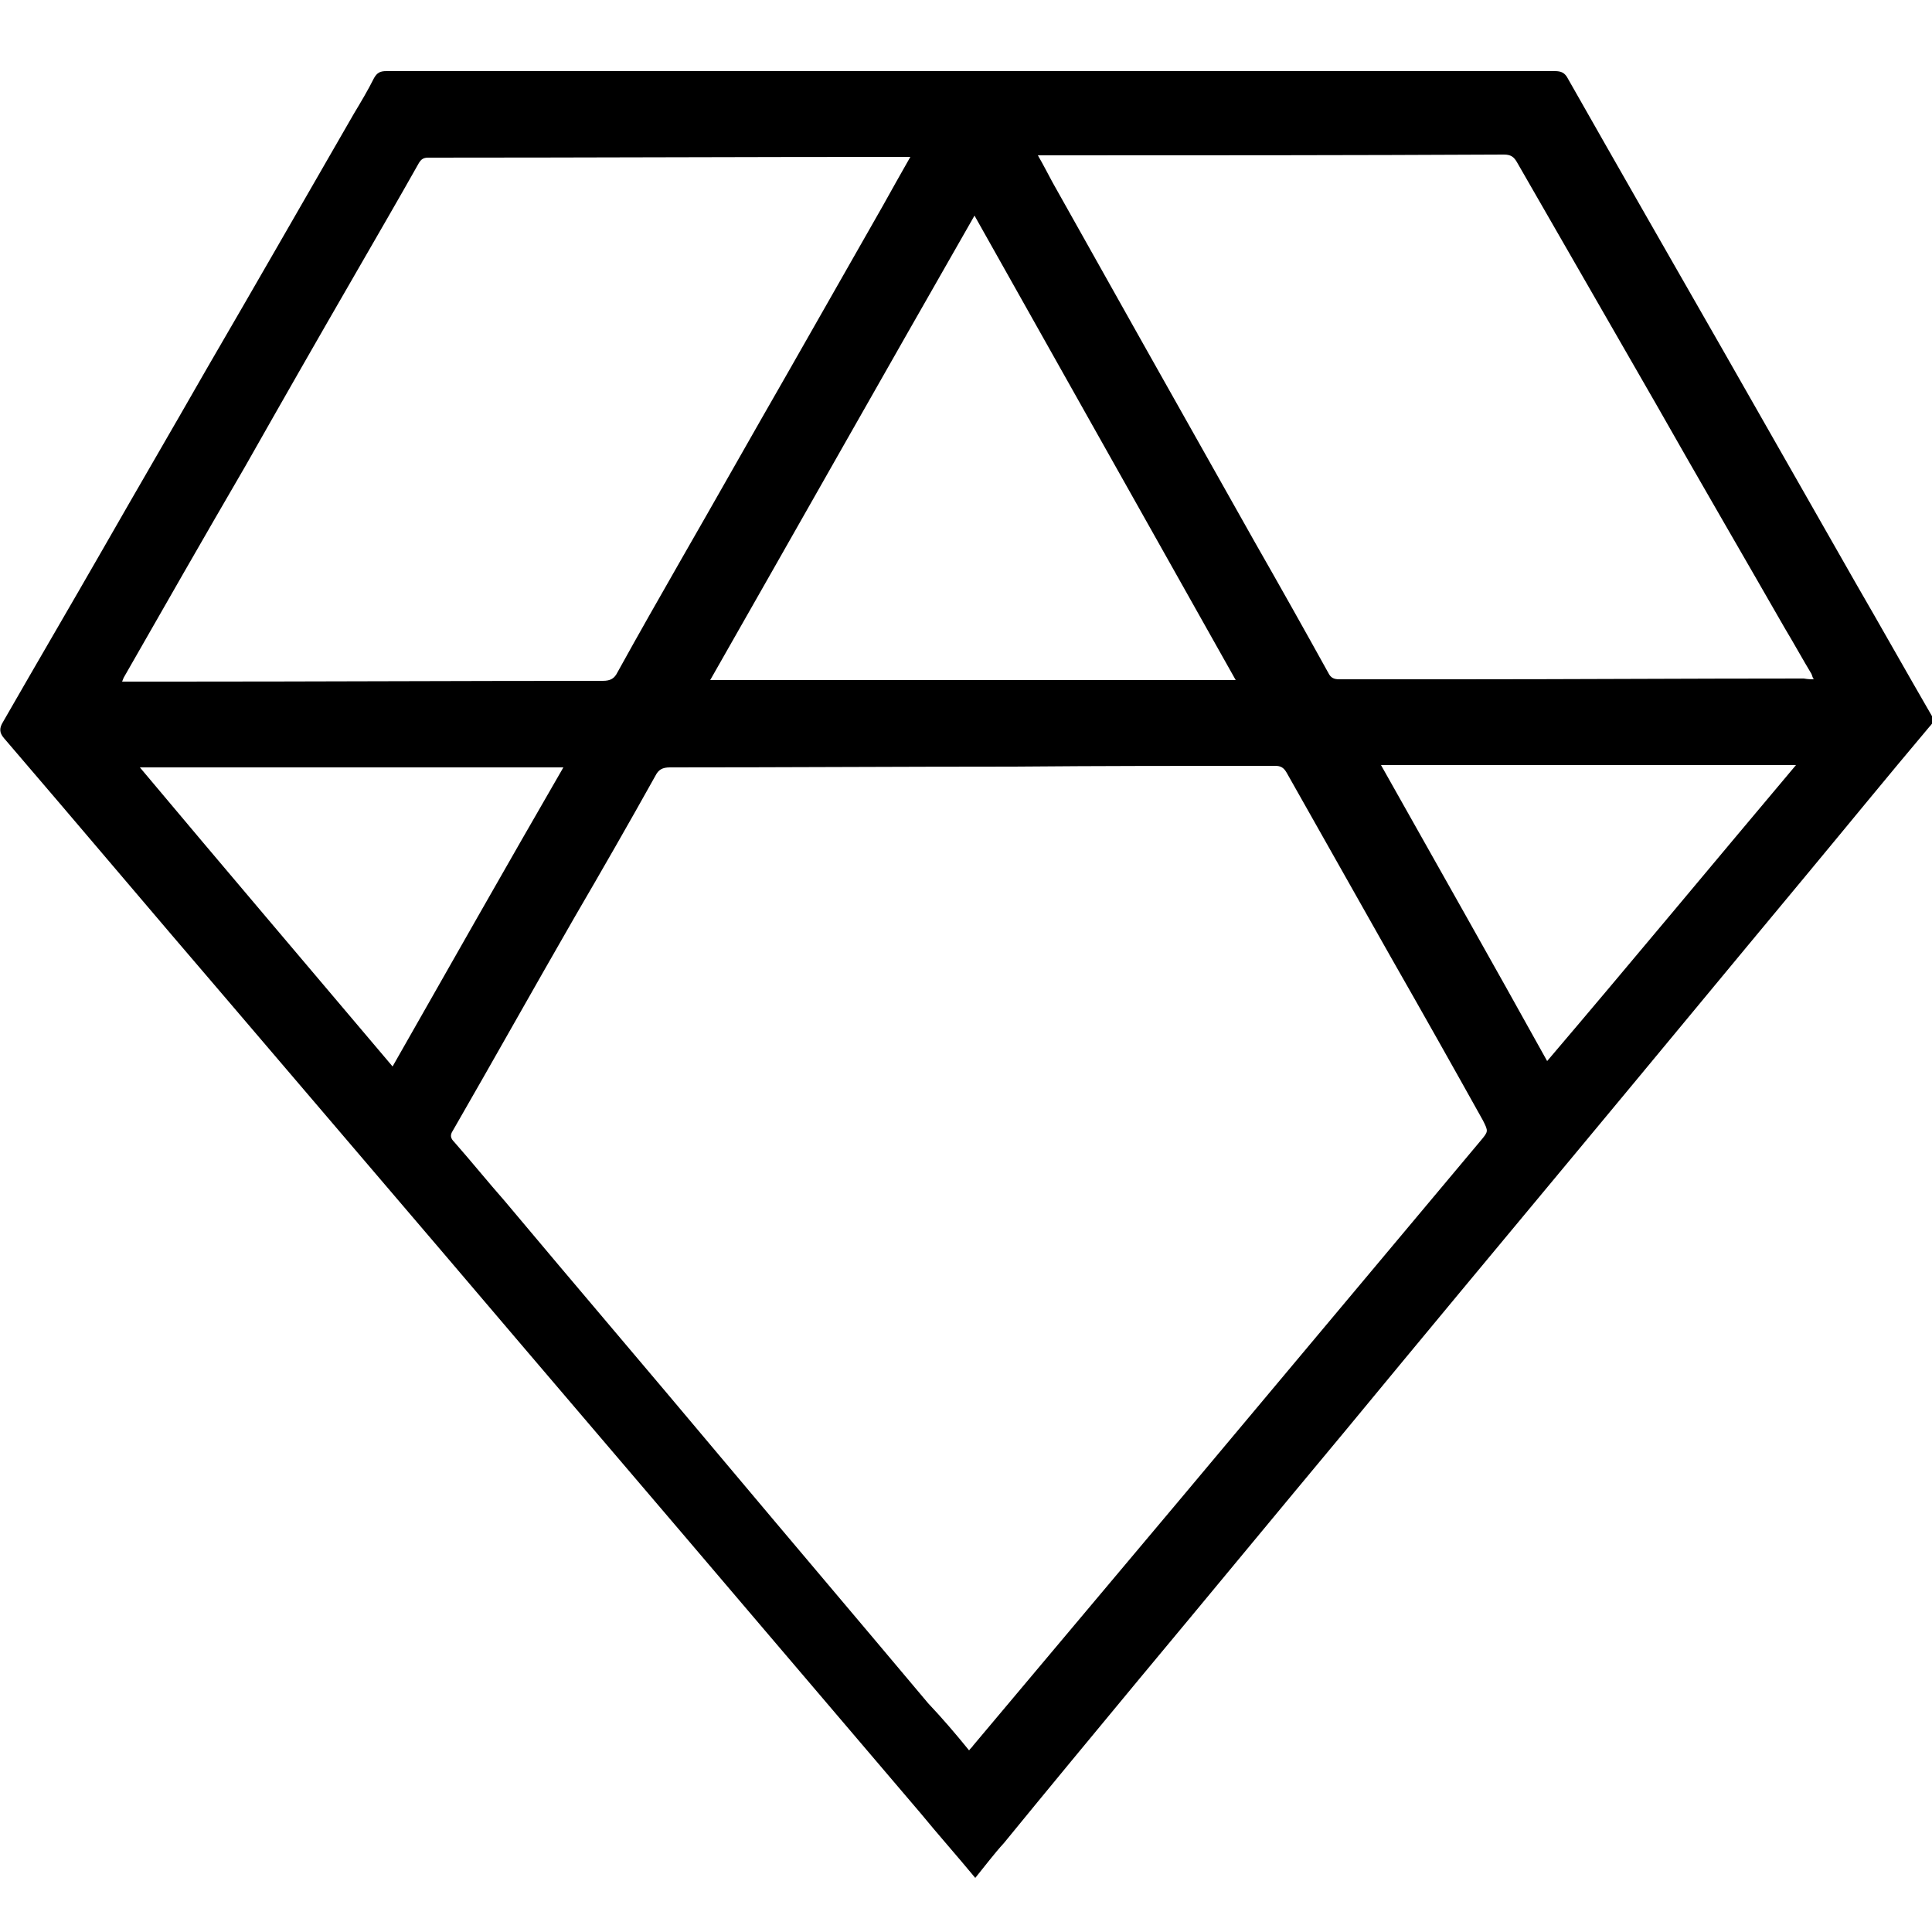 <?xml version="1.0" encoding="utf-8"?>
<!-- Generator: Adobe Illustrator 22.1.0, SVG Export Plug-In . SVG Version: 6.00 Build 0)  -->
<svg version="1.1" id="Layer_1" xmlns="http://www.w3.org/2000/svg" xmlns:xlink="http://www.w3.org/1999/xlink" x="0px" y="0px"
	 viewBox="0 0 250 250" style="enable-background:new 0 0 250 250;" xml:space="preserve">
<g>
	<path d="M126.2,243c-2.4-2.9-4.8-5.6-7.1-8.4c-6.9-8.1-13.8-16.2-20.7-24.3c-13.6-16-27.3-32-40.9-48c-9.3-10.9-18.7-21.9-28-32.8
		c-9.7-11.3-19.3-22.7-29-34c-0.6-0.7-0.6-1.3-0.1-2.1c4.3-7.5,8.7-15,13-22.5c4.4-7.7,8.9-15.4,13.3-23.1c6.4-11,12.7-22,19.1-33.1
		c0.9-1.5,1.8-3,2.6-4.6c0.4-0.7,0.8-0.9,1.6-0.9c23.9,0,47.9,0,71.8,0c26.5,0,52.9,0,79.4,0c0.8,0,1.3,0.2,1.7,1
		c6.7,11.8,13.4,23.5,20.1,35.2c5.7,10,11.4,20,17.1,30c3.3,5.7,6.5,11.4,9.8,17.1c0.4,0.6,0.3,1-0.2,1.5
		c-5.4,6.4-10.7,12.9-16.1,19.4c-9.9,11.9-19.8,23.9-29.7,35.8c-9.9,11.9-19.8,23.8-29.7,35.8c-9,10.8-17.9,21.6-26.9,32.4
		c-5.8,7-11.6,14-17.4,21.1C128.7,239.8,127.5,241.4,126.2,243z M125.4,226.5c0.2-0.3,0.4-0.4,0.5-0.6c9-10.7,17.9-21.3,26.9-32
		c12.9-15.4,25.9-30.9,38.8-46.3c1-1.2,1-1.2,0.3-2.6c-3.9-7-7.9-14.1-11.9-21.1c-4.5-8-9-15.9-13.5-23.9c-0.4-0.7-0.8-0.9-1.5-0.9
		c-11.3,0-22.6,0-33.8,0.1c-14.8,0-29.6,0.1-44.5,0.1c-1,0-1.5,0.3-1.9,1.1c-3.4,6.1-6.9,12.2-10.4,18.2
		c-5.3,9.2-10.5,18.5-15.8,27.7c-0.4,0.6-0.3,1,0.2,1.5c2.2,2.5,4.3,5.1,6.5,7.6c9.3,11.1,18.7,22.1,28,33.2
		c8.9,10.6,17.9,21.2,26.8,31.8C121.9,222.3,123.7,224.4,125.4,226.5z M117.8,20.3c-0.4,0-0.7,0-0.9,0c-20.5,0-41,0.1-61.5,0.1
		c-0.6,0-0.9,0.2-1.2,0.7c-2.7,4.8-5.5,9.6-8.2,14.3c-4.8,8.3-9.6,16.7-14.3,25C26.4,69.5,21.2,78.6,16,87.7
		c-0.1,0.2-0.1,0.3-0.2,0.5c2.3,0,4.5,0,6.7,0c18.5,0,37-0.1,55.5-0.1c1,0,1.5-0.3,1.9-1.1c2.7-4.9,5.5-9.8,8.3-14.7
		c4.6-8,9.1-16,13.7-24c4.1-7.2,8.2-14.4,12.3-21.6C115.3,24.7,116.5,22.6,117.8,20.3z M234.7,87.9c-0.2-0.3-0.2-0.5-0.3-0.7
		c-1.2-2-2.3-4-3.5-6c-5.5-9.6-11.1-19.2-16.6-28.9c-6-10.4-12-20.9-18-31.3c-0.4-0.7-0.8-1-1.7-1c-19.7,0.1-39.5,0.1-59.2,0.1
		c-0.3,0-0.6,0-1.1,0c0.7,1.2,1.3,2.4,1.9,3.5c4,7.1,7.9,14.1,11.9,21.2c4.8,8.5,9.5,16.9,14.3,25.4c3.2,5.6,6.4,11.3,9.5,16.9
		c0.3,0.6,0.7,0.8,1.4,0.8c5.1,0,10.2,0,15.3,0c14.9,0,29.9-0.1,44.8-0.1C234,87.9,234.3,87.9,234.7,87.9z M91.9,88
		c22.7,0,45.3,0,68,0c-11.3-20.1-22.5-40-33.8-60.1C114.6,48,103.3,68,91.9,88z M50.8,138c7.4-13,14.7-25.9,22.1-38.7
		c-18.3,0-36.4,0-54.8,0C29,112.3,39.9,125.1,50.8,138z M232.4,99c-17.9,0-35.7,0-53.7,0c7.2,12.8,14.4,25.5,21.5,38.3
		C211.1,124.5,221.7,111.7,232.4,99z"/>
</g>
</svg>

